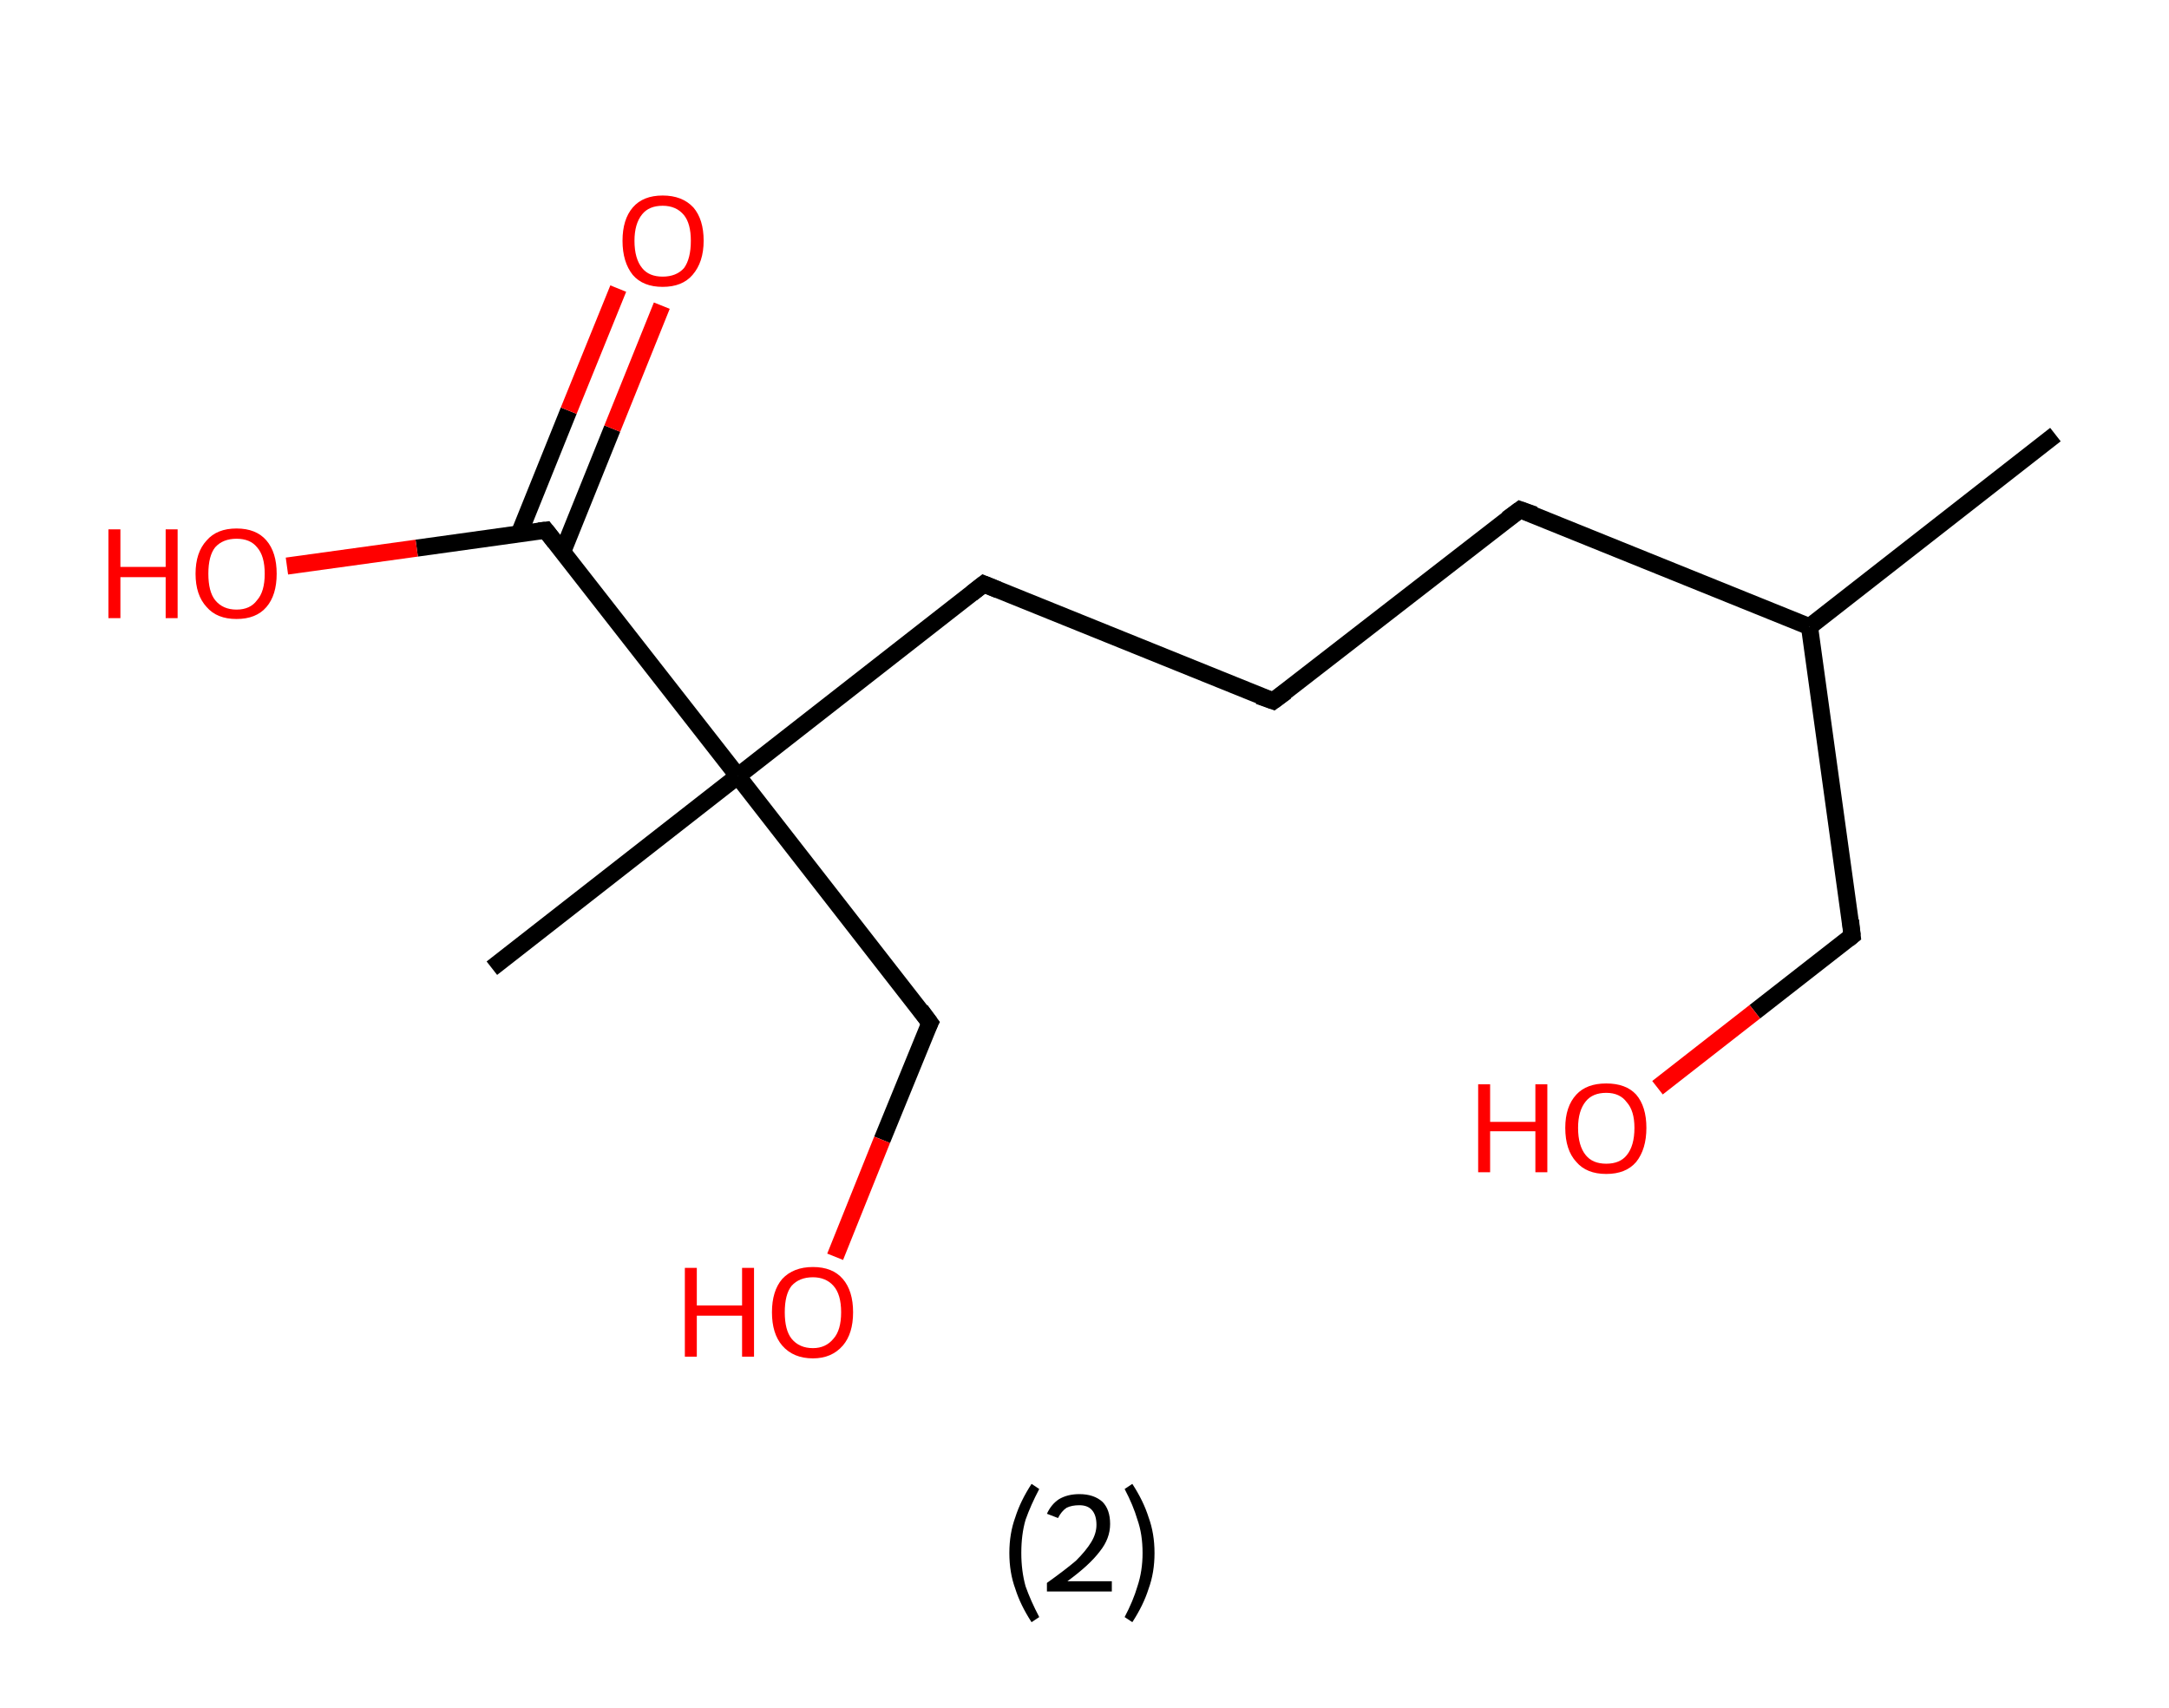 <?xml version='1.0' encoding='ASCII' standalone='yes'?>
<svg xmlns="http://www.w3.org/2000/svg" xmlns:rdkit="http://www.rdkit.org/xml" xmlns:xlink="http://www.w3.org/1999/xlink" version="1.1" baseProfile="full" xml:space="preserve" width="254px" height="200px" viewBox="0 0 254 200">
<!-- END OF HEADER -->
<rect style="opacity:1.0;fill:#FFFFFF;stroke:none" width="254.0" height="200.0" x="0.0" y="0.0"> </rect>
<path class="bond-0 atom-0 atom-1" d="M 240.7,50.9 L 211.9,73.4" style="fill:none;fill-rule:evenodd;stroke:#000000;stroke-width:2.0px;stroke-linecap:butt;stroke-linejoin:miter;stroke-opacity:1"/>
<path class="bond-1 atom-1 atom-2" d="M 211.9,73.4 L 216.9,109.6" style="fill:none;fill-rule:evenodd;stroke:#000000;stroke-width:2.0px;stroke-linecap:butt;stroke-linejoin:miter;stroke-opacity:1"/>
<path class="bond-2 atom-2 atom-3" d="M 216.9,109.6 L 205.5,118.5" style="fill:none;fill-rule:evenodd;stroke:#000000;stroke-width:2.0px;stroke-linecap:butt;stroke-linejoin:miter;stroke-opacity:1"/>
<path class="bond-2 atom-2 atom-3" d="M 205.5,118.5 L 194.1,127.4" style="fill:none;fill-rule:evenodd;stroke:#FF0000;stroke-width:2.0px;stroke-linecap:butt;stroke-linejoin:miter;stroke-opacity:1"/>
<path class="bond-3 atom-1 atom-4" d="M 211.9,73.4 L 178.0,59.7" style="fill:none;fill-rule:evenodd;stroke:#000000;stroke-width:2.0px;stroke-linecap:butt;stroke-linejoin:miter;stroke-opacity:1"/>
<path class="bond-4 atom-4 atom-5" d="M 178.0,59.7 L 149.1,82.1" style="fill:none;fill-rule:evenodd;stroke:#000000;stroke-width:2.0px;stroke-linecap:butt;stroke-linejoin:miter;stroke-opacity:1"/>
<path class="bond-5 atom-5 atom-6" d="M 149.1,82.1 L 115.2,68.4" style="fill:none;fill-rule:evenodd;stroke:#000000;stroke-width:2.0px;stroke-linecap:butt;stroke-linejoin:miter;stroke-opacity:1"/>
<path class="bond-6 atom-6 atom-7" d="M 115.2,68.4 L 86.4,90.9" style="fill:none;fill-rule:evenodd;stroke:#000000;stroke-width:2.0px;stroke-linecap:butt;stroke-linejoin:miter;stroke-opacity:1"/>
<path class="bond-7 atom-7 atom-8" d="M 86.4,90.9 L 57.6,113.4" style="fill:none;fill-rule:evenodd;stroke:#000000;stroke-width:2.0px;stroke-linecap:butt;stroke-linejoin:miter;stroke-opacity:1"/>
<path class="bond-8 atom-7 atom-9" d="M 86.4,90.9 L 108.9,119.8" style="fill:none;fill-rule:evenodd;stroke:#000000;stroke-width:2.0px;stroke-linecap:butt;stroke-linejoin:miter;stroke-opacity:1"/>
<path class="bond-9 atom-9 atom-10" d="M 108.9,119.8 L 103.3,133.5" style="fill:none;fill-rule:evenodd;stroke:#000000;stroke-width:2.0px;stroke-linecap:butt;stroke-linejoin:miter;stroke-opacity:1"/>
<path class="bond-9 atom-9 atom-10" d="M 103.3,133.5 L 97.8,147.2" style="fill:none;fill-rule:evenodd;stroke:#FF0000;stroke-width:2.0px;stroke-linecap:butt;stroke-linejoin:miter;stroke-opacity:1"/>
<path class="bond-10 atom-7 atom-11" d="M 86.4,90.9 L 63.9,62.1" style="fill:none;fill-rule:evenodd;stroke:#000000;stroke-width:2.0px;stroke-linecap:butt;stroke-linejoin:miter;stroke-opacity:1"/>
<path class="bond-11 atom-11 atom-12" d="M 65.9,64.6 L 71.7,50.2" style="fill:none;fill-rule:evenodd;stroke:#000000;stroke-width:2.0px;stroke-linecap:butt;stroke-linejoin:miter;stroke-opacity:1"/>
<path class="bond-11 atom-11 atom-12" d="M 71.7,50.2 L 77.5,35.8" style="fill:none;fill-rule:evenodd;stroke:#FF0000;stroke-width:2.0px;stroke-linecap:butt;stroke-linejoin:miter;stroke-opacity:1"/>
<path class="bond-11 atom-11 atom-12" d="M 60.8,62.5 L 66.6,48.1" style="fill:none;fill-rule:evenodd;stroke:#000000;stroke-width:2.0px;stroke-linecap:butt;stroke-linejoin:miter;stroke-opacity:1"/>
<path class="bond-11 atom-11 atom-12" d="M 66.6,48.1 L 72.4,33.8" style="fill:none;fill-rule:evenodd;stroke:#FF0000;stroke-width:2.0px;stroke-linecap:butt;stroke-linejoin:miter;stroke-opacity:1"/>
<path class="bond-12 atom-11 atom-13" d="M 63.9,62.1 L 48.8,64.2" style="fill:none;fill-rule:evenodd;stroke:#000000;stroke-width:2.0px;stroke-linecap:butt;stroke-linejoin:miter;stroke-opacity:1"/>
<path class="bond-12 atom-11 atom-13" d="M 48.8,64.2 L 33.6,66.3" style="fill:none;fill-rule:evenodd;stroke:#FF0000;stroke-width:2.0px;stroke-linecap:butt;stroke-linejoin:miter;stroke-opacity:1"/>
<path d="M 216.7,107.8 L 216.9,109.6 L 216.4,110.0" style="fill:none;stroke:#000000;stroke-width:2.0px;stroke-linecap:butt;stroke-linejoin:miter;stroke-opacity:1;"/>
<path d="M 179.7,60.3 L 178.0,59.7 L 176.5,60.8" style="fill:none;stroke:#000000;stroke-width:2.0px;stroke-linecap:butt;stroke-linejoin:miter;stroke-opacity:1;"/>
<path d="M 150.6,81.0 L 149.1,82.1 L 147.4,81.5" style="fill:none;stroke:#000000;stroke-width:2.0px;stroke-linecap:butt;stroke-linejoin:miter;stroke-opacity:1;"/>
<path d="M 116.9,69.1 L 115.2,68.4 L 113.8,69.5" style="fill:none;stroke:#000000;stroke-width:2.0px;stroke-linecap:butt;stroke-linejoin:miter;stroke-opacity:1;"/>
<path d="M 107.8,118.3 L 108.9,119.8 L 108.6,120.4" style="fill:none;stroke:#000000;stroke-width:2.0px;stroke-linecap:butt;stroke-linejoin:miter;stroke-opacity:1;"/>
<path d="M 65.0,63.5 L 63.9,62.1 L 63.1,62.2" style="fill:none;stroke:#000000;stroke-width:2.0px;stroke-linecap:butt;stroke-linejoin:miter;stroke-opacity:1;"/>
<path class="atom-3" d="M 173.1 127.0 L 174.5 127.0 L 174.5 131.4 L 179.8 131.4 L 179.8 127.0 L 181.2 127.0 L 181.2 137.3 L 179.8 137.3 L 179.8 132.5 L 174.5 132.5 L 174.5 137.3 L 173.1 137.3 L 173.1 127.0 " fill="#FF0000"/>
<path class="atom-3" d="M 183.3 132.1 Q 183.3 129.6, 184.6 128.2 Q 185.8 126.9, 188.1 126.9 Q 190.4 126.9, 191.6 128.2 Q 192.8 129.6, 192.8 132.1 Q 192.8 134.6, 191.6 136.1 Q 190.4 137.5, 188.1 137.5 Q 185.8 137.5, 184.6 136.1 Q 183.3 134.7, 183.3 132.1 M 188.1 136.3 Q 189.7 136.3, 190.5 135.3 Q 191.4 134.2, 191.4 132.1 Q 191.4 130.1, 190.5 129.1 Q 189.7 128.0, 188.1 128.0 Q 186.5 128.0, 185.7 129.0 Q 184.8 130.1, 184.8 132.1 Q 184.8 134.2, 185.7 135.3 Q 186.5 136.3, 188.1 136.3 " fill="#FF0000"/>
<path class="atom-10" d="M 80.2 148.5 L 81.6 148.5 L 81.6 152.9 L 86.9 152.9 L 86.9 148.5 L 88.3 148.5 L 88.3 158.9 L 86.9 158.9 L 86.9 154.1 L 81.6 154.1 L 81.6 158.9 L 80.2 158.9 L 80.2 148.5 " fill="#FF0000"/>
<path class="atom-10" d="M 90.4 153.7 Q 90.4 151.2, 91.6 149.8 Q 92.9 148.4, 95.2 148.4 Q 97.5 148.4, 98.7 149.8 Q 99.9 151.2, 99.9 153.7 Q 99.9 156.2, 98.7 157.6 Q 97.4 159.1, 95.2 159.1 Q 92.9 159.1, 91.6 157.6 Q 90.4 156.2, 90.4 153.7 M 95.2 157.9 Q 96.7 157.9, 97.6 156.8 Q 98.5 155.8, 98.5 153.7 Q 98.5 151.6, 97.6 150.6 Q 96.7 149.6, 95.2 149.6 Q 93.6 149.6, 92.7 150.6 Q 91.9 151.6, 91.9 153.7 Q 91.9 155.8, 92.7 156.8 Q 93.6 157.9, 95.2 157.9 " fill="#FF0000"/>
<path class="atom-12" d="M 72.9 28.2 Q 72.9 25.7, 74.1 24.3 Q 75.3 22.9, 77.6 22.9 Q 79.9 22.9, 81.2 24.3 Q 82.4 25.7, 82.4 28.2 Q 82.4 30.7, 81.1 32.2 Q 79.9 33.6, 77.6 33.6 Q 75.3 33.6, 74.1 32.2 Q 72.9 30.7, 72.9 28.2 M 77.6 32.4 Q 79.2 32.4, 80.1 31.4 Q 80.9 30.3, 80.9 28.2 Q 80.9 26.2, 80.1 25.2 Q 79.2 24.1, 77.6 24.1 Q 76.0 24.1, 75.2 25.1 Q 74.3 26.2, 74.3 28.2 Q 74.3 30.3, 75.2 31.4 Q 76.0 32.4, 77.6 32.4 " fill="#FF0000"/>
<path class="atom-13" d="M 12.7 62.0 L 14.1 62.0 L 14.1 66.4 L 19.4 66.4 L 19.4 62.0 L 20.8 62.0 L 20.8 72.4 L 19.4 72.4 L 19.4 67.6 L 14.1 67.6 L 14.1 72.4 L 12.7 72.4 L 12.7 62.0 " fill="#FF0000"/>
<path class="atom-13" d="M 22.9 67.2 Q 22.9 64.7, 24.2 63.3 Q 25.4 61.9, 27.7 61.9 Q 30.0 61.9, 31.2 63.3 Q 32.4 64.7, 32.4 67.2 Q 32.4 69.7, 31.2 71.1 Q 30.0 72.5, 27.7 72.5 Q 25.4 72.5, 24.2 71.1 Q 22.9 69.7, 22.9 67.2 M 27.7 71.4 Q 29.3 71.4, 30.1 70.3 Q 31.0 69.3, 31.0 67.2 Q 31.0 65.1, 30.1 64.1 Q 29.3 63.1, 27.7 63.1 Q 26.1 63.1, 25.2 64.1 Q 24.4 65.1, 24.4 67.2 Q 24.4 69.3, 25.2 70.3 Q 26.1 71.4, 27.7 71.4 " fill="#FF0000"/>
<path class="legend" d="M 118.2 181.9 Q 118.2 179.6, 118.9 177.7 Q 119.5 175.8, 120.8 173.8 L 121.7 174.4 Q 120.7 176.3, 120.1 178.0 Q 119.6 179.7, 119.6 181.9 Q 119.6 184.0, 120.1 185.8 Q 120.7 187.5, 121.7 189.4 L 120.8 190.0 Q 119.5 188.0, 118.9 186.1 Q 118.2 184.2, 118.2 181.9 " fill="#000000"/>
<path class="legend" d="M 122.6 177.3 Q 123.1 176.2, 124.0 175.6 Q 125.0 175.0, 126.4 175.0 Q 128.1 175.0, 129.1 175.9 Q 130.0 176.8, 130.0 178.5 Q 130.0 180.2, 128.8 181.7 Q 127.6 183.3, 125.0 185.2 L 130.2 185.2 L 130.2 186.4 L 122.6 186.4 L 122.6 185.4 Q 124.7 183.9, 126.0 182.8 Q 127.2 181.6, 127.8 180.6 Q 128.4 179.6, 128.4 178.6 Q 128.4 177.5, 127.9 176.9 Q 127.4 176.3, 126.4 176.3 Q 125.5 176.3, 124.9 176.6 Q 124.3 177.0, 123.9 177.8 L 122.6 177.3 " fill="#000000"/>
<path class="legend" d="M 135.2 181.9 Q 135.2 184.2, 134.5 186.1 Q 133.9 188.0, 132.6 190.0 L 131.7 189.4 Q 132.7 187.5, 133.2 185.8 Q 133.8 184.0, 133.8 181.9 Q 133.8 179.7, 133.2 178.0 Q 132.7 176.3, 131.7 174.4 L 132.6 173.8 Q 133.9 175.8, 134.5 177.7 Q 135.2 179.6, 135.2 181.9 " fill="#000000"/>
</svg>
